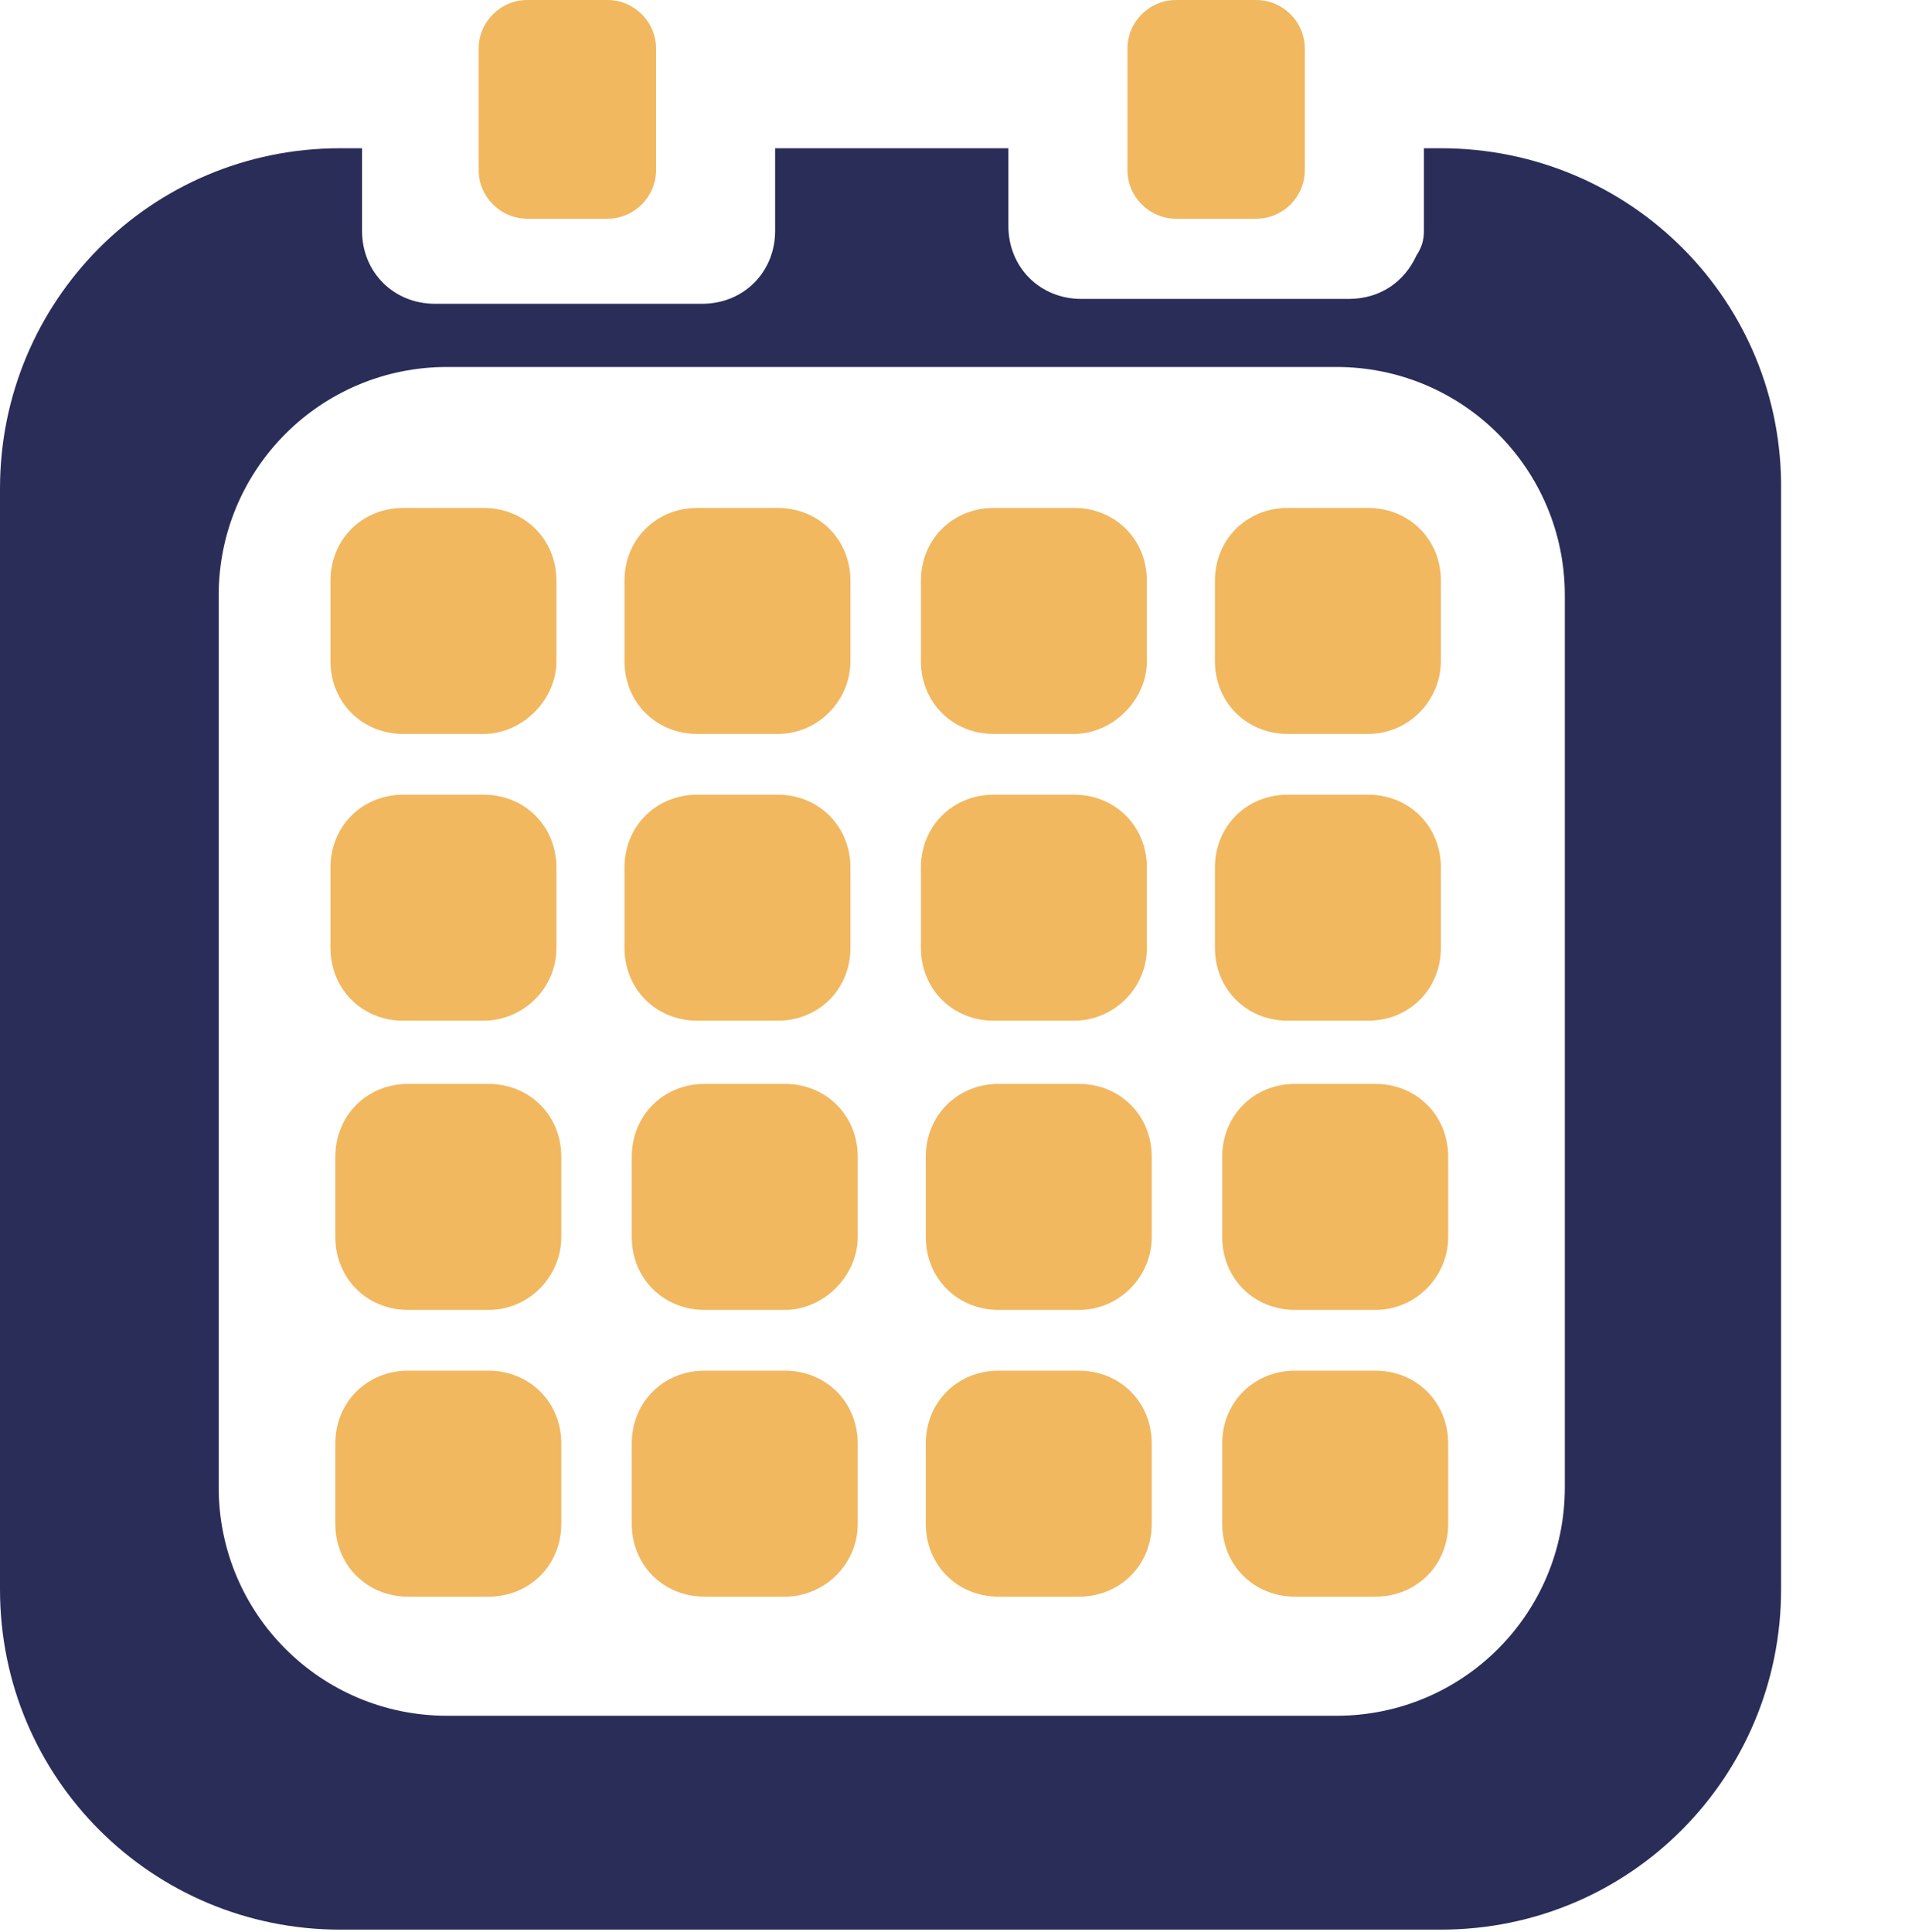 <svg enable-background="new 0 0 78.4 79.5" viewBox="0 0 78.4 79.5" xmlns="http://www.w3.org/2000/svg"><path d="m51.7 9h-3.3c-1.1 0-2-.9-2-2v-5c0-1.1.9-2 2-2h3.3c1.1 0 2 .9 2 2v5c0 1.1-.9 2-2 2z" fill="#f1b860"/><path d="m25 9h-3.3c-1.1 0-2-.9-2-2v-5c0-1.1.9-2 2-2h3.3c1.1 0 2 .9 2 2v5c0 1.1-.9 2-2 2z" fill="#f1b860"/><path d="m59.3 6.1h-.7v3.4c0 .4-.1.7-.3 1-.5 1.1-1.5 1.8-2.8 1.8h-11c-1.7 0-3-1.3-3-3v-3.2h-9.6v3.4c0 1.7-1.3 3-3 3h-11c-1.7 0-3-1.3-3-3v-3.4h-.9c-7.8 0-14 6.3-14 14v45.3c0 7.8 6.3 14 14 14h45.3c7.8 0 14-6.3 14-14v-45.2c.1-7.8-6.2-14.1-14-14.1zm5.1 55.1c0 5.2-4.2 9.4-9.4 9.4h-36.6c-5.2 0-9.4-4.2-9.4-9.4v-36.7c0-5.2 4.2-9.4 9.4-9.4h36.6c5.2 0 9.4 4.2 9.4 9.4z" fill="#2a2d58"/><path d="m277.4 111.3c-2.1-.1-3.3-.8-4-2.2-1.3-2.6-1.9-5.4-2.5-8.2-.2-1.1.6-1.9 1.4-2.5.5-.4 1-.7 1.5-.9 1.8-.7 2.5-.4 3.2 1.4.4.9.7 1.8 1.1 2.7.4 1 .9 1 1.5.1 1.6-2.5 3.3-5 4.9-7.4 2.9-4.4 5.7-8.8 9-13 2.3-2.9 5.3-3.7 8.7-4 .4 0 .7 0 .9.4.2.5-.1.7-.4 1-3.4 3.9-6.7 7.8-9.7 11.9-4.3 5.8-8.3 11.8-11.8 18.1-.9 1.7-2.3 2.6-3.8 2.6z" fill="#e6ba6f"/><g fill="#f1b860"><path d="m19.9 30.2h-3.3c-1.7 0-3-1.3-3-3v-3.3c0-1.7 1.3-3 3-3h3.3c1.7 0 3 1.3 3 3v3.3c0 1.6-1.4 3-3 3z"/><path d="m32 30.2h-3.3c-1.7 0-3-1.3-3-3v-3.3c0-1.7 1.3-3 3-3h3.3c1.7 0 3 1.3 3 3v3.3c0 1.6-1.3 3-3 3z"/><path d="m44.2 30.2h-3.3c-1.7 0-3-1.3-3-3v-3.3c0-1.7 1.3-3 3-3h3.3c1.7 0 3 1.3 3 3v3.3c0 1.6-1.4 3-3 3z"/><path d="m56.3 30.2h-3.3c-1.7 0-3-1.3-3-3v-3.3c0-1.7 1.3-3 3-3h3.3c1.7 0 3 1.3 3 3v3.3c0 1.6-1.3 3-3 3z"/><path d="m19.9 42h-3.3c-1.7 0-3-1.3-3-3v-3.3c0-1.7 1.3-3 3-3h3.3c1.7 0 3 1.3 3 3v3.3c0 1.7-1.4 3-3 3z"/><path d="m32 42h-3.3c-1.7 0-3-1.3-3-3v-3.3c0-1.7 1.3-3 3-3h3.3c1.7 0 3 1.3 3 3v3.3c0 1.7-1.3 3-3 3z"/><path d="m44.2 42h-3.3c-1.7 0-3-1.3-3-3v-3.3c0-1.7 1.3-3 3-3h3.3c1.7 0 3 1.3 3 3v3.3c0 1.7-1.4 3-3 3z"/><path d="m56.3 42h-3.3c-1.7 0-3-1.3-3-3v-3.3c0-1.7 1.3-3 3-3h3.3c1.7 0 3 1.3 3 3v3.3c0 1.7-1.3 3-3 3z"/><path d="m20.1 53.9h-3.3c-1.7 0-3-1.3-3-3v-3.3c0-1.7 1.3-3 3-3h3.3c1.7 0 3 1.3 3 3v3.3c0 1.6-1.3 3-3 3z"/><path d="m32.3 53.9h-3.3c-1.7 0-3-1.3-3-3v-3.3c0-1.7 1.3-3 3-3h3.3c1.7 0 3 1.3 3 3v3.3c0 1.6-1.4 3-3 3z"/><path d="m44.4 53.9h-3.3c-1.7 0-3-1.3-3-3v-3.3c0-1.7 1.3-3 3-3h3.3c1.7 0 3 1.3 3 3v3.3c0 1.6-1.3 3-3 3z"/><path d="m56.6 53.9h-3.3c-1.7 0-3-1.3-3-3v-3.3c0-1.7 1.3-3 3-3h3.3c1.7 0 3 1.3 3 3v3.3c0 1.6-1.3 3-3 3z"/><path d="m20.1 65.7h-3.3c-1.7 0-3-1.3-3-3v-3.3c0-1.7 1.3-3 3-3h3.3c1.7 0 3 1.3 3 3v3.3c0 1.7-1.3 3-3 3z"/><path d="m32.3 65.7h-3.3c-1.7 0-3-1.3-3-3v-3.3c0-1.7 1.3-3 3-3h3.3c1.7 0 3 1.3 3 3v3.3c0 1.7-1.4 3-3 3z"/><path d="m44.4 65.7h-3.3c-1.7 0-3-1.3-3-3v-3.3c0-1.7 1.3-3 3-3h3.3c1.7 0 3 1.3 3 3v3.3c0 1.7-1.3 3-3 3z"/><path d="m56.6 65.7h-3.3c-1.7 0-3-1.3-3-3v-3.3c0-1.7 1.3-3 3-3h3.3c1.7 0 3 1.3 3 3v3.3c0 1.7-1.3 3-3 3z"/></g></svg>